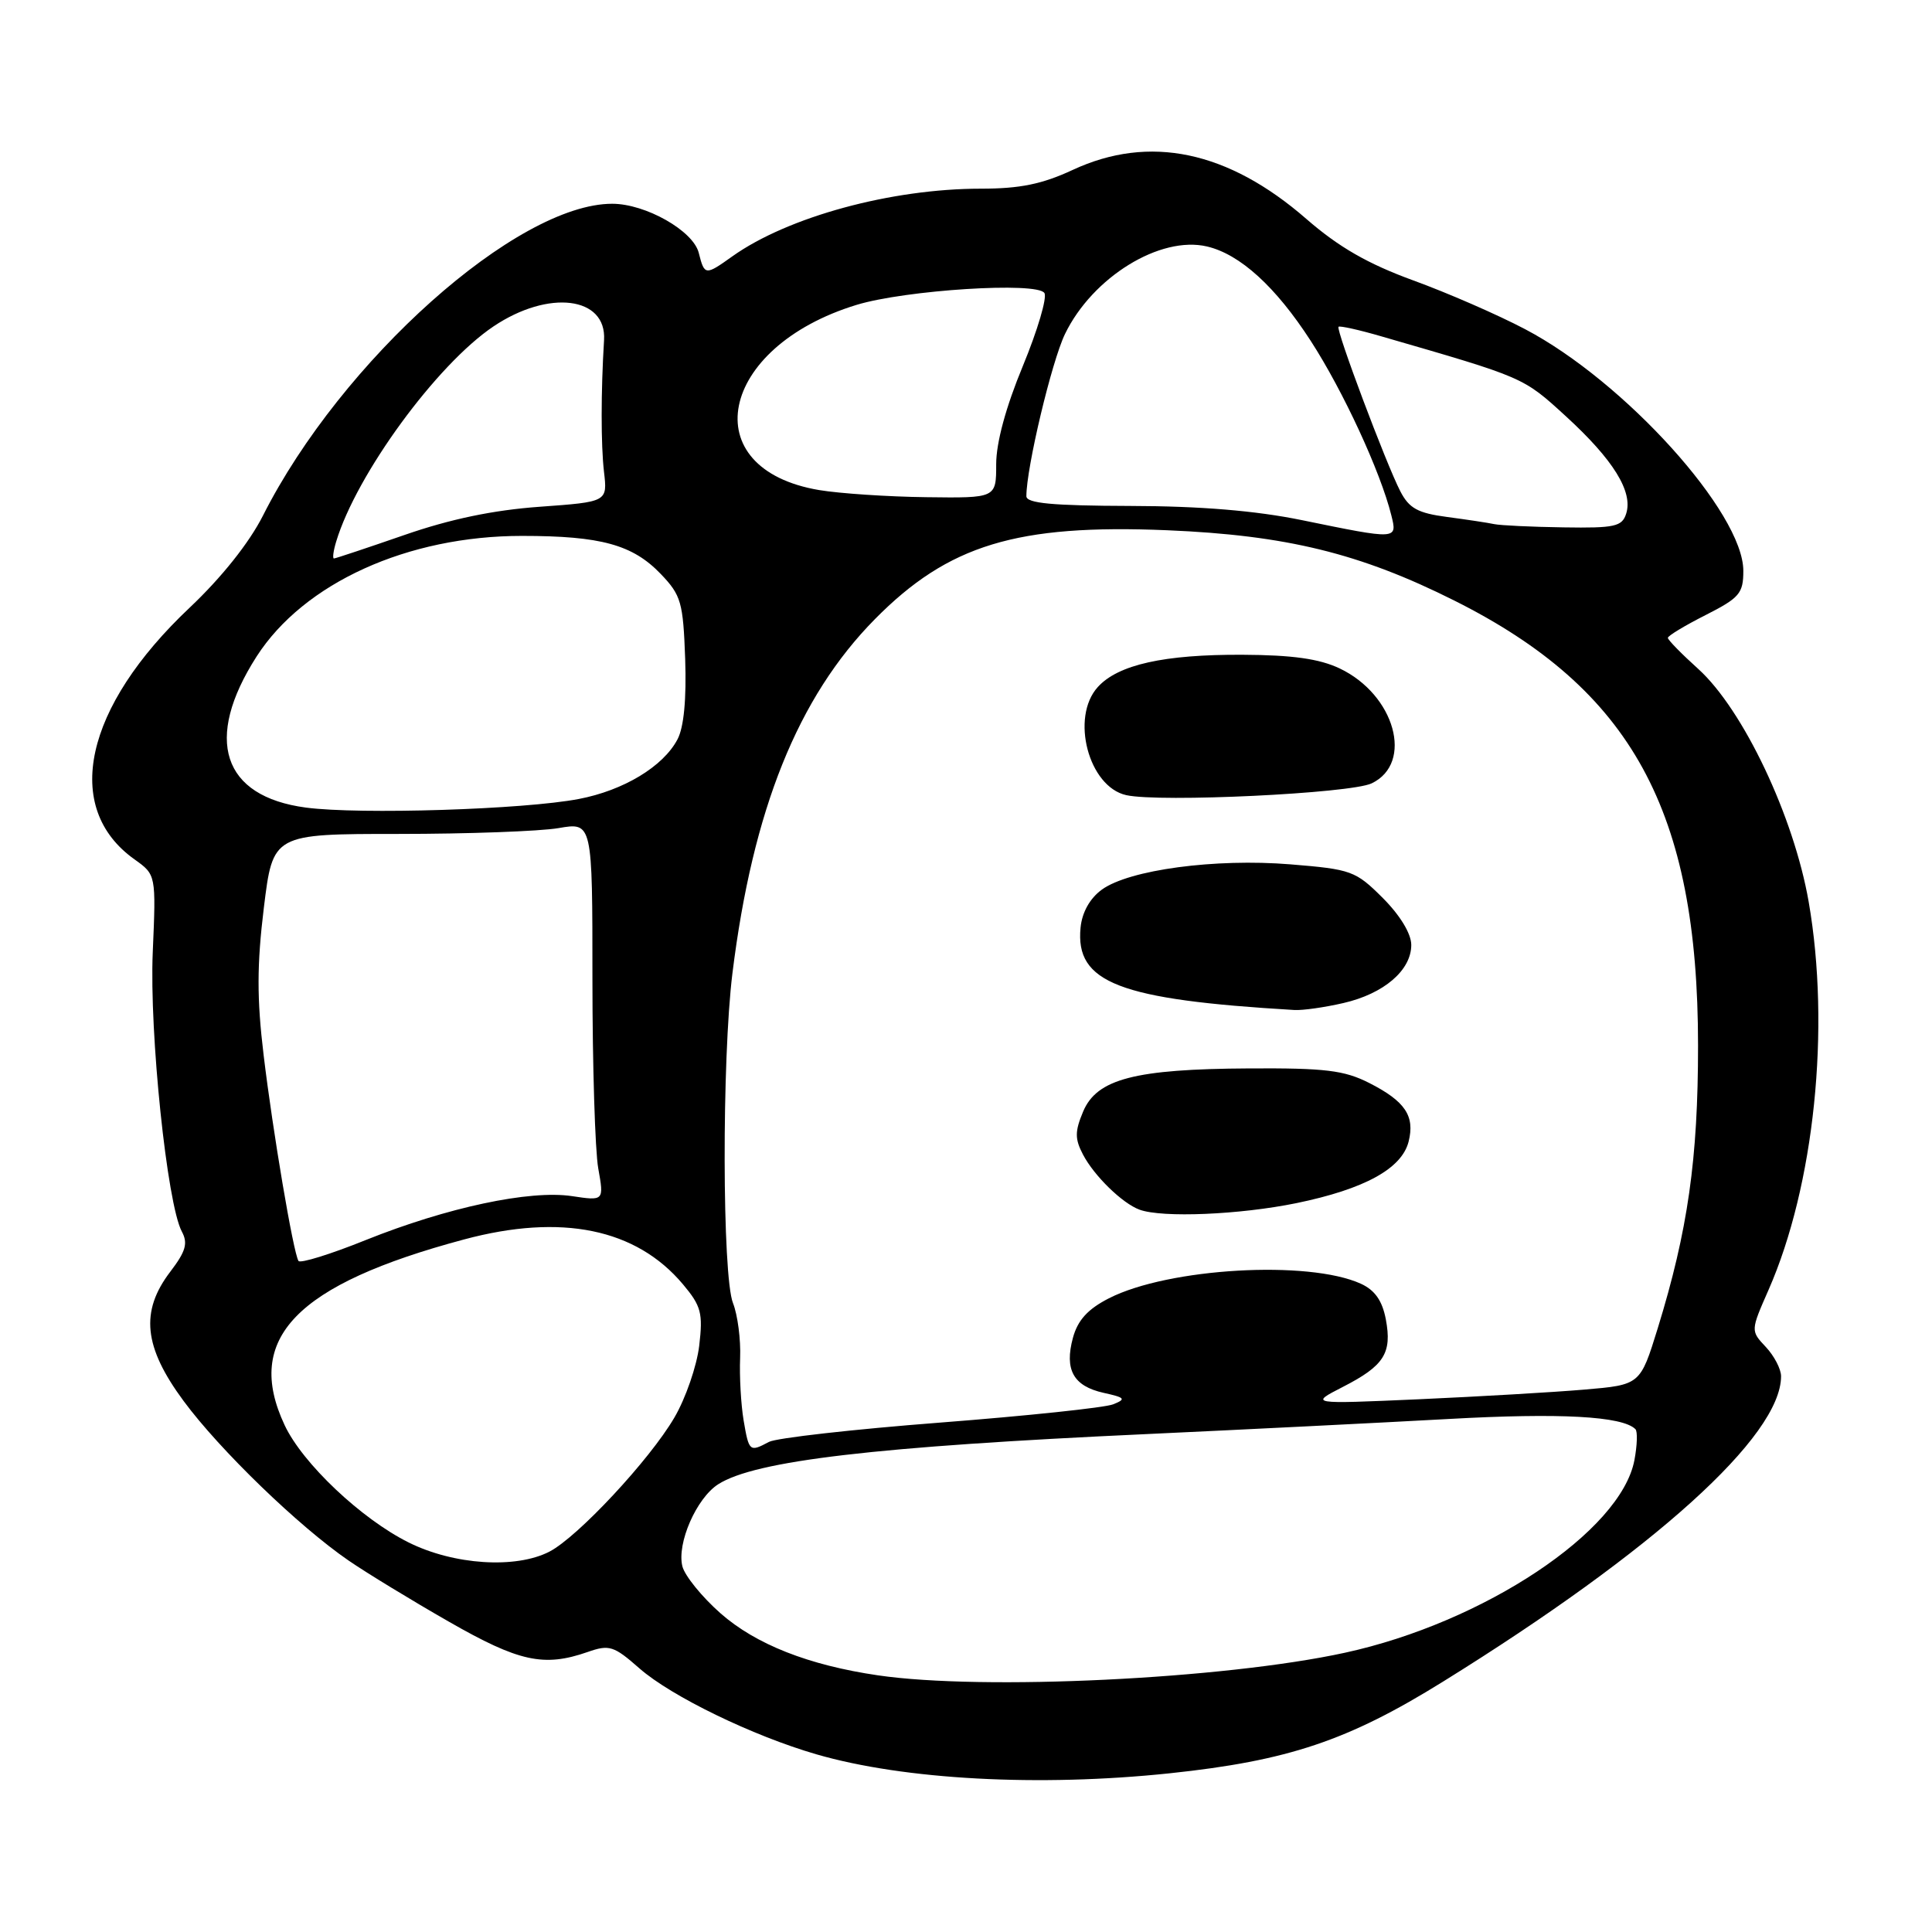 <?xml version="1.0" encoding="UTF-8" standalone="no"?>
<!DOCTYPE svg PUBLIC "-//W3C//DTD SVG 1.1//EN" "http://www.w3.org/Graphics/SVG/1.1/DTD/svg11.dtd" >
<svg xmlns="http://www.w3.org/2000/svg" xmlns:xlink="http://www.w3.org/1999/xlink" version="1.1" viewBox="0 0 256 256">
 <g >
 <path fill="currentColor"
d=" M 155.00 234.97 C 170.67 233.31 178.60 230.66 191.23 222.81 C 219.22 205.44 236.00 190.28 236.00 182.36 C 236.00 181.41 235.09 179.66 233.98 178.48 C 231.96 176.33 231.96 176.33 234.34 170.92 C 240.41 157.11 242.57 136.23 239.66 119.50 C 237.69 108.17 230.97 94.02 225.03 88.64 C 222.81 86.64 221.00 84.79 221.00 84.52 C 221.00 84.25 223.25 82.89 226.00 81.50 C 230.49 79.22 231.00 78.63 231.00 75.64 C 231.00 67.96 215.27 50.54 202.07 43.61 C 198.46 41.71 191.79 38.80 187.25 37.15 C 181.25 34.96 177.40 32.75 173.11 29.02 C 162.72 19.97 152.30 17.79 142.15 22.51 C 138.09 24.40 135.15 25.00 129.97 25.00 C 118.09 25.00 104.41 28.73 97.05 33.96 C 93.45 36.53 93.35 36.52 92.59 33.51 C 91.86 30.58 85.55 27.00 81.12 27.00 C 68.50 27.00 45.23 47.77 34.85 68.31 C 33.02 71.93 29.36 76.52 25.15 80.50 C 11.15 93.70 8.22 107.04 17.82 113.87 C 20.68 115.91 20.68 115.91 20.24 126.20 C 19.78 136.89 22.14 159.53 24.09 163.18 C 24.93 164.74 24.62 165.81 22.57 168.50 C 18.55 173.77 19.03 178.47 24.33 185.64 C 29.14 192.15 39.58 202.24 46.19 206.78 C 48.56 208.41 54.53 212.05 59.46 214.87 C 68.76 220.20 72.06 220.92 77.86 218.90 C 80.74 217.89 81.33 218.08 84.73 221.07 C 88.96 224.78 99.74 230.01 108.19 232.46 C 119.83 235.83 137.70 236.79 155.00 234.97 Z  M 116.33 221.99 C 107.17 220.65 100.15 217.89 95.47 213.77 C 93.01 211.60 90.74 208.80 90.42 207.55 C 89.66 204.51 92.28 198.51 95.17 196.67 C 100.08 193.54 116.04 191.67 152.00 190.02 C 164.93 189.42 182.93 188.52 192.00 188.02 C 206.71 187.20 214.98 187.65 216.70 189.37 C 217.00 189.66 216.94 191.51 216.57 193.47 C 214.80 202.90 196.61 215.00 178.19 219.00 C 162.14 222.49 130.26 224.03 116.33 221.99 Z  M 54.14 204.38 C 47.87 201.26 40.09 193.90 37.72 188.85 C 32.31 177.34 39.21 170.20 61.50 164.23 C 74.41 160.77 84.29 162.80 90.49 170.17 C 92.91 173.05 93.16 173.99 92.65 178.31 C 92.33 181.00 90.85 185.30 89.35 187.85 C 86.09 193.43 76.56 203.66 72.80 205.60 C 68.35 207.90 60.13 207.37 54.14 204.38 Z  M 98.53 188.19 C 98.18 186.09 97.97 182.38 98.07 179.94 C 98.17 177.50 97.74 174.23 97.13 172.68 C 95.69 169.09 95.64 140.35 97.05 128.97 C 99.74 107.26 105.73 92.38 115.92 82.05 C 125.65 72.19 134.72 69.43 154.65 70.26 C 170.43 70.92 180.22 73.32 192.71 79.58 C 216.21 91.35 225.00 107.40 225.00 138.55 C 225.00 153.59 223.65 163.05 219.66 176.00 C 217.34 183.50 217.34 183.50 209.92 184.13 C 205.84 184.48 195.97 185.05 188.00 185.41 C 173.50 186.05 173.50 186.05 177.94 183.77 C 183.41 180.97 184.47 179.30 183.63 174.82 C 183.16 172.35 182.18 170.95 180.32 170.10 C 173.38 166.94 154.82 168.01 146.94 172.03 C 144.14 173.46 142.81 174.92 142.17 177.26 C 141.02 181.50 142.23 183.67 146.24 184.56 C 149.09 185.19 149.25 185.38 147.50 186.08 C 146.40 186.52 136.09 187.61 124.58 188.50 C 113.07 189.39 102.86 190.54 101.89 191.06 C 99.32 192.43 99.24 192.36 98.53 188.19 Z  M 171.79 159.42 C 180.81 157.56 185.75 154.85 186.65 151.26 C 187.50 147.87 186.19 145.92 181.43 143.50 C 178.12 141.82 175.61 141.51 165.50 141.57 C 150.39 141.65 145.34 142.96 143.52 147.29 C 142.42 149.91 142.41 150.90 143.50 152.98 C 144.97 155.80 148.72 159.46 151.00 160.29 C 154.01 161.39 164.27 160.96 171.79 159.42 Z  M 178.00 132.91 C 183.37 131.68 187.00 128.57 187.00 125.21 C 187.00 123.72 185.53 121.30 183.23 118.99 C 179.62 115.39 179.07 115.19 170.98 114.53 C 161.02 113.72 149.62 115.25 146.00 117.88 C 144.42 119.03 143.38 120.88 143.18 122.91 C 142.46 130.22 148.27 132.46 171.50 133.83 C 172.60 133.90 175.53 133.48 178.00 132.91 Z  M 181.75 103.80 C 187.36 101.12 184.84 92.05 177.51 88.57 C 174.82 87.29 171.24 86.79 164.64 86.76 C 154.23 86.71 148.15 88.07 145.46 91.04 C 141.82 95.06 144.24 104.25 149.23 105.36 C 153.66 106.35 178.94 105.14 181.75 103.80 Z  M 39.55 167.08 C 38.86 165.96 36.15 149.97 34.93 139.79 C 34.03 132.34 34.04 127.82 34.96 120.29 C 36.16 110.50 36.16 110.50 52.83 110.50 C 62.00 110.50 71.53 110.15 74.00 109.73 C 78.50 108.95 78.50 108.95 78.50 129.73 C 78.50 141.15 78.85 152.44 79.27 154.81 C 80.04 159.13 80.04 159.13 75.77 158.49 C 70.17 157.66 59.24 159.99 48.47 164.31 C 43.79 166.20 39.77 167.44 39.55 167.08 Z  M 40.54 107.01 C 29.44 105.54 26.97 97.96 34.00 86.99 C 40.26 77.25 54.01 71.00 69.18 71.01 C 79.62 71.01 83.83 72.17 87.56 76.06 C 90.26 78.88 90.52 79.81 90.79 87.32 C 90.97 92.62 90.62 96.37 89.77 97.97 C 87.88 101.57 82.62 104.74 76.69 105.87 C 69.39 107.27 47.65 107.95 40.54 107.01 Z  M 44.55 71.75 C 47.24 62.84 57.87 48.30 65.39 43.25 C 72.70 38.34 80.39 39.29 80.04 45.06 C 79.62 51.92 79.62 58.92 80.03 62.50 C 80.50 66.50 80.50 66.50 71.50 67.15 C 65.37 67.59 59.65 68.78 53.56 70.90 C 48.65 72.60 44.45 74.00 44.25 74.00 C 44.04 74.00 44.17 72.99 44.55 71.75 Z  M 172.50 68.92 C 166.40 67.67 159.06 67.06 149.75 67.04 C 139.44 67.01 136.00 66.69 136.00 65.75 C 136.00 61.97 139.35 47.91 141.12 44.25 C 144.77 36.72 153.73 31.20 159.94 32.66 C 164.31 33.69 169.03 37.98 173.68 45.17 C 177.98 51.81 182.92 62.51 184.35 68.25 C 185.17 71.53 185.23 71.53 172.50 68.92 Z  M 198.00 69.45 C 197.18 69.27 194.36 68.85 191.74 68.50 C 187.87 67.99 186.72 67.36 185.55 65.10 C 183.65 61.42 176.99 43.68 177.36 43.30 C 177.53 43.14 180.10 43.71 183.08 44.58 C 202.05 50.07 201.79 49.95 207.50 55.17 C 213.77 60.91 216.40 65.15 215.48 68.05 C 214.94 69.77 213.98 69.99 207.18 69.88 C 202.96 69.82 198.82 69.62 198.00 69.45 Z  M 108.56 64.94 C 91.92 62.15 95.16 46.01 113.49 40.40 C 119.98 38.42 137.46 37.31 138.39 38.83 C 138.77 39.43 137.48 43.78 135.54 48.48 C 133.28 53.93 132.00 58.65 132.00 61.51 C 132.00 66.00 132.00 66.00 122.75 65.88 C 117.66 65.82 111.28 65.39 108.56 64.94 Z "/>
</g>
</svg>